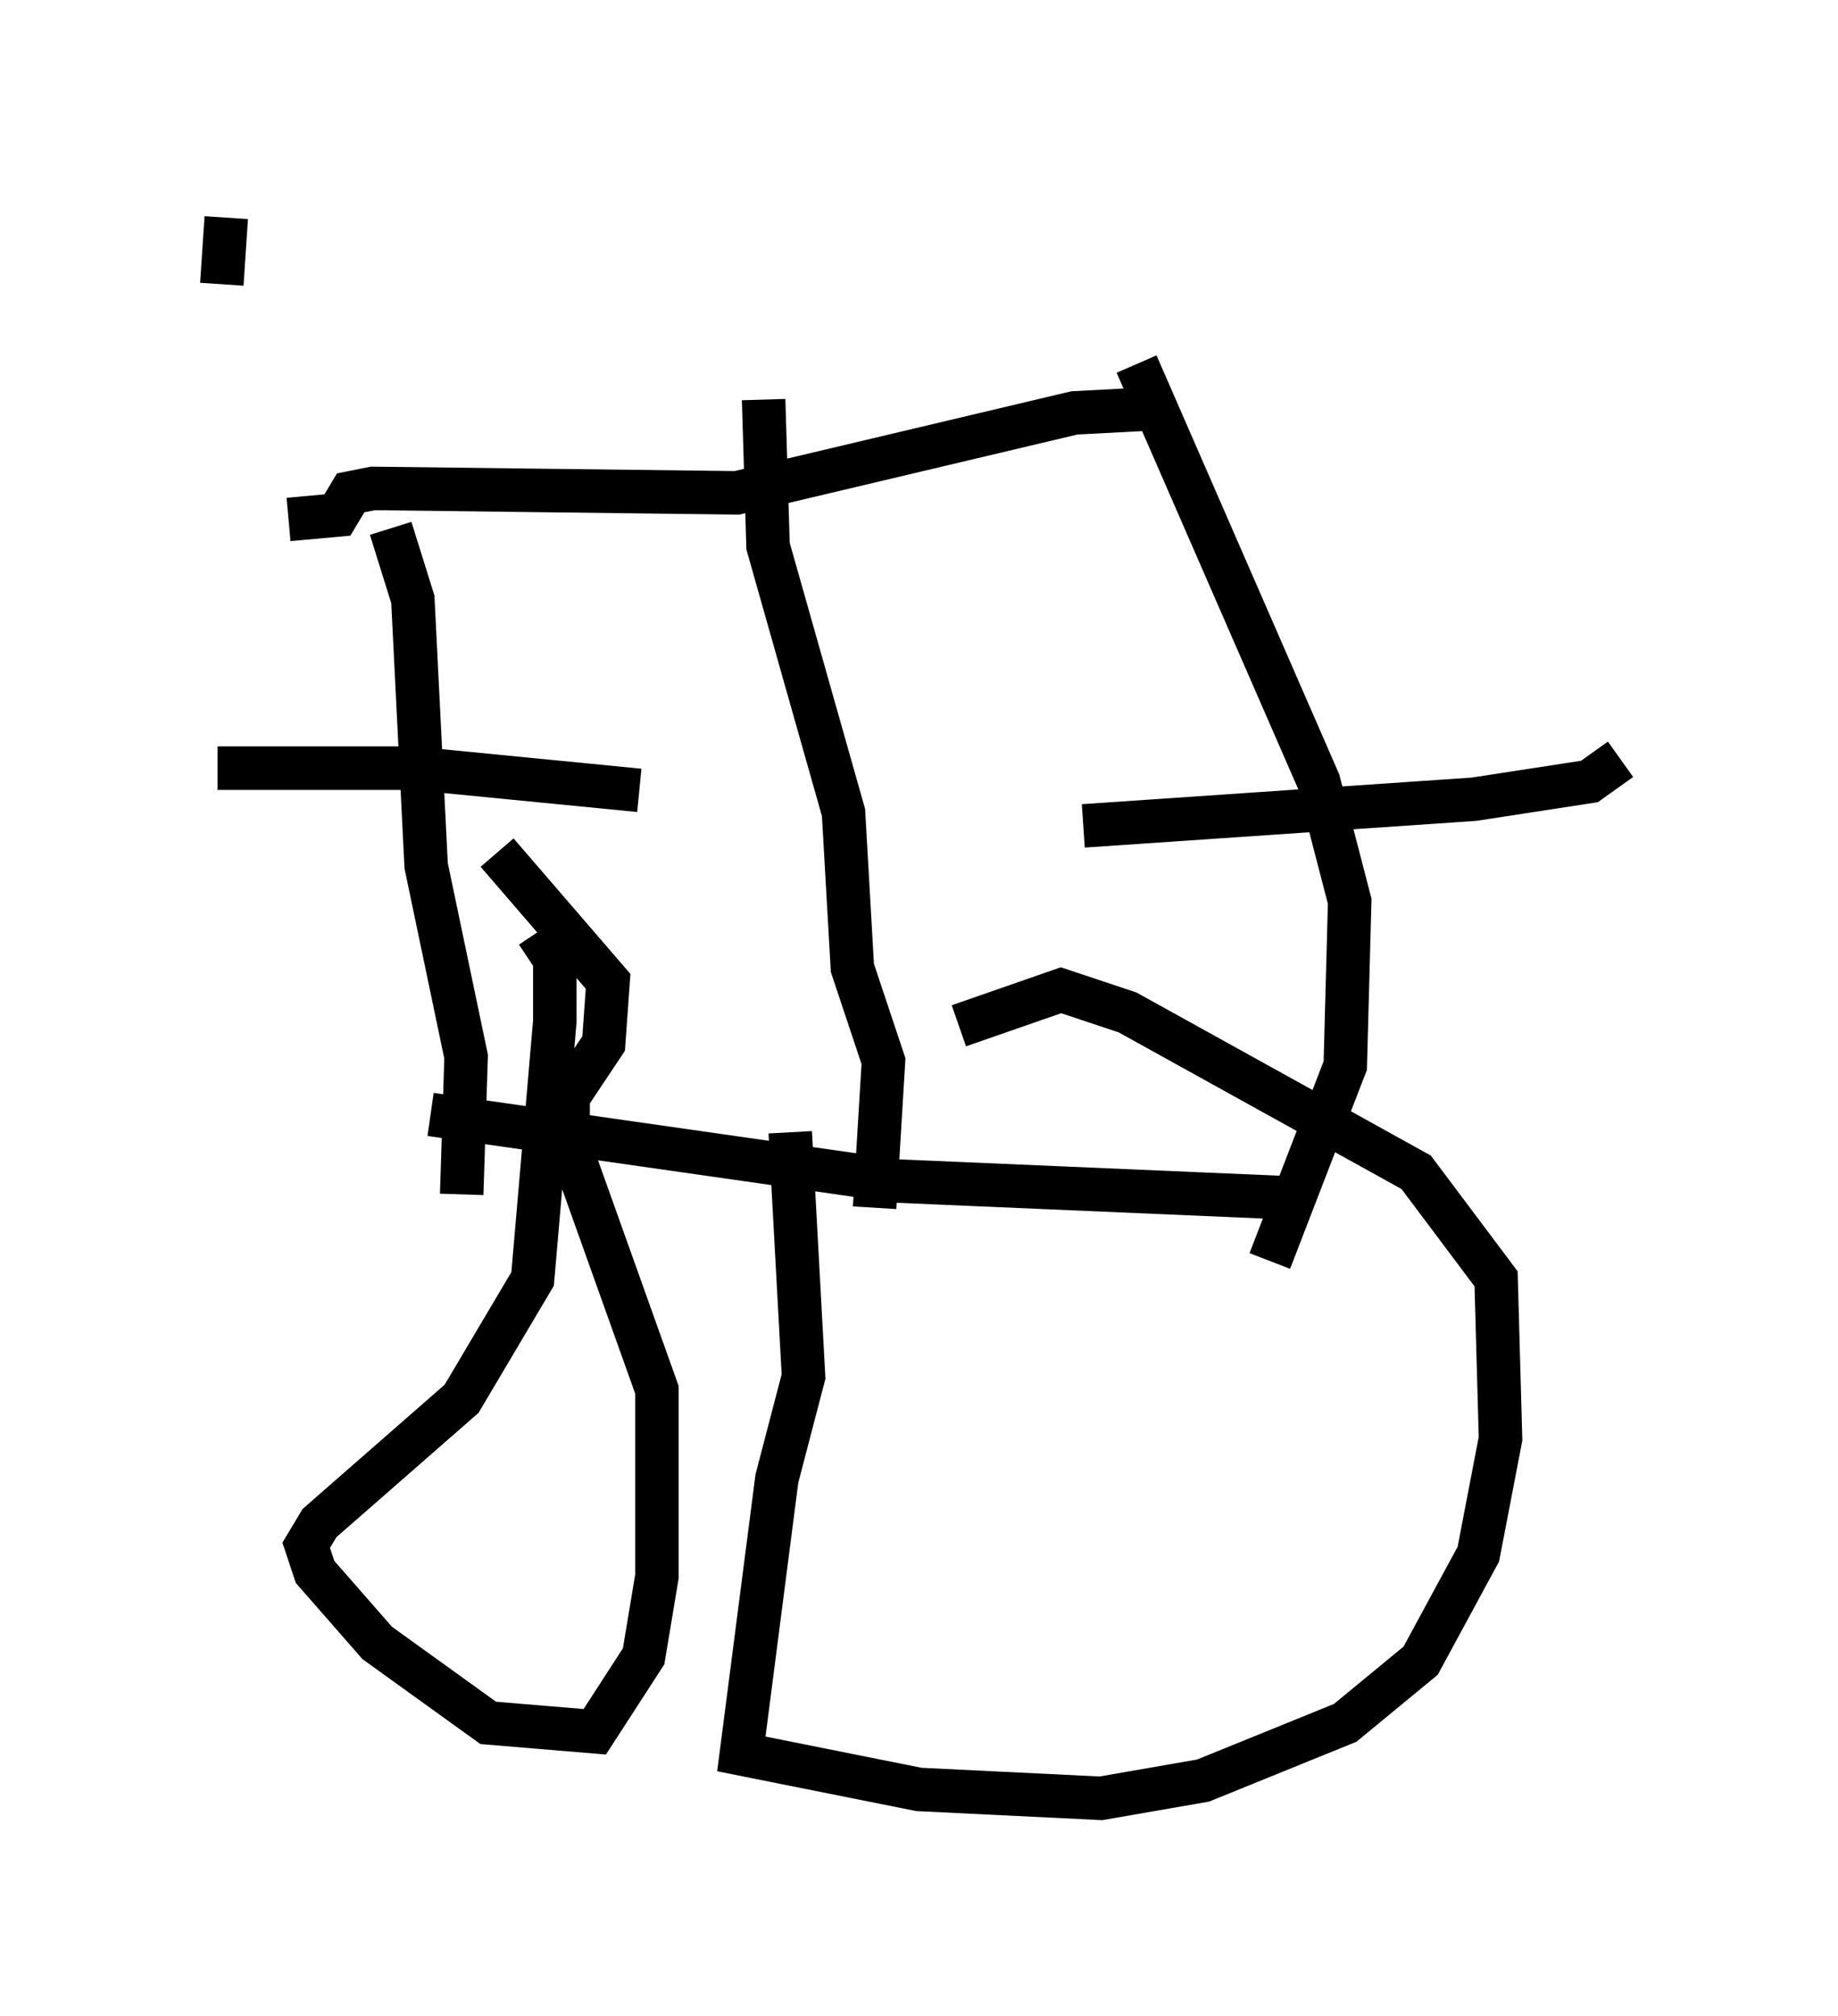 <?xml version="1.0" encoding="utf-8" ?>
<svg baseProfile="full" height="46.342" version="1.1" width="42.259" xmlns="http://www.w3.org/2000/svg" xmlns:ev="http://www.w3.org/2001/xml-events" xmlns:xlink="http://www.w3.org/1999/xlink"><defs /><rect fill="white" height="46.342" width="42.259" x="0" y="0" /><path d="M31.338, 27.969 m-1.225, -0.408 l-9.494, -0.408 -10.719, -1.531 m0.715, 1.838 l0.102, -3.165 -0.919, -4.39 l-0.306, -6.125 -0.51, -1.633 m20.213, 16.844 l1.735, -4.492 0.102, -3.777 l-0.715, -2.756 -4.185, -9.596 m0.51, 1.021 l-1.94, 0.102 -7.758, 1.838 l-8.371, -0.102 -0.51, 0.102 l-0.306, 0.51 -1.123, 0.102 m10.923, -2.756 l0.102, 3.369 1.735, 6.125 l0.204, 3.573 0.715, 2.144 l-0.204, 3.369 m-5.41, -9.596 l-5.206, -0.51 -4.492, 0.0 m19.906, 1.327 l8.983, -0.613 2.654, -0.408 l0.715, -0.51 m-19.09, 8.575 l0.306, 5.615 -0.613, 2.348 l-0.817, 6.329 4.083, 0.817 l4.185, 0.204 2.348, -0.408 l3.267, -1.327 1.735, -1.429 l1.327, -2.45 0.51, -2.654 l-0.102, -3.675 -1.838, -2.45 l-6.635, -3.675 -1.531, -0.51 l-2.348, 0.817 m-9.698, -2.144 l0.408, 0.613 0.0, 1.429 l-0.51, 5.921 -1.633, 2.756 l-3.267, 2.858 -0.306, 0.51 l0.204, 0.613 1.429, 1.633 l2.552, 1.838 2.45, 0.204 l1.123, -1.735 0.306, -1.838 l0.0, -4.288 -2.042, -5.717 l0.0, -1.021 0.817, -1.225 l0.102, -1.429 -2.552, -2.96 m-6.329, -13.067 l0.102, -1.531 " fill="none" stroke="black" stroke-width="1" /></svg>